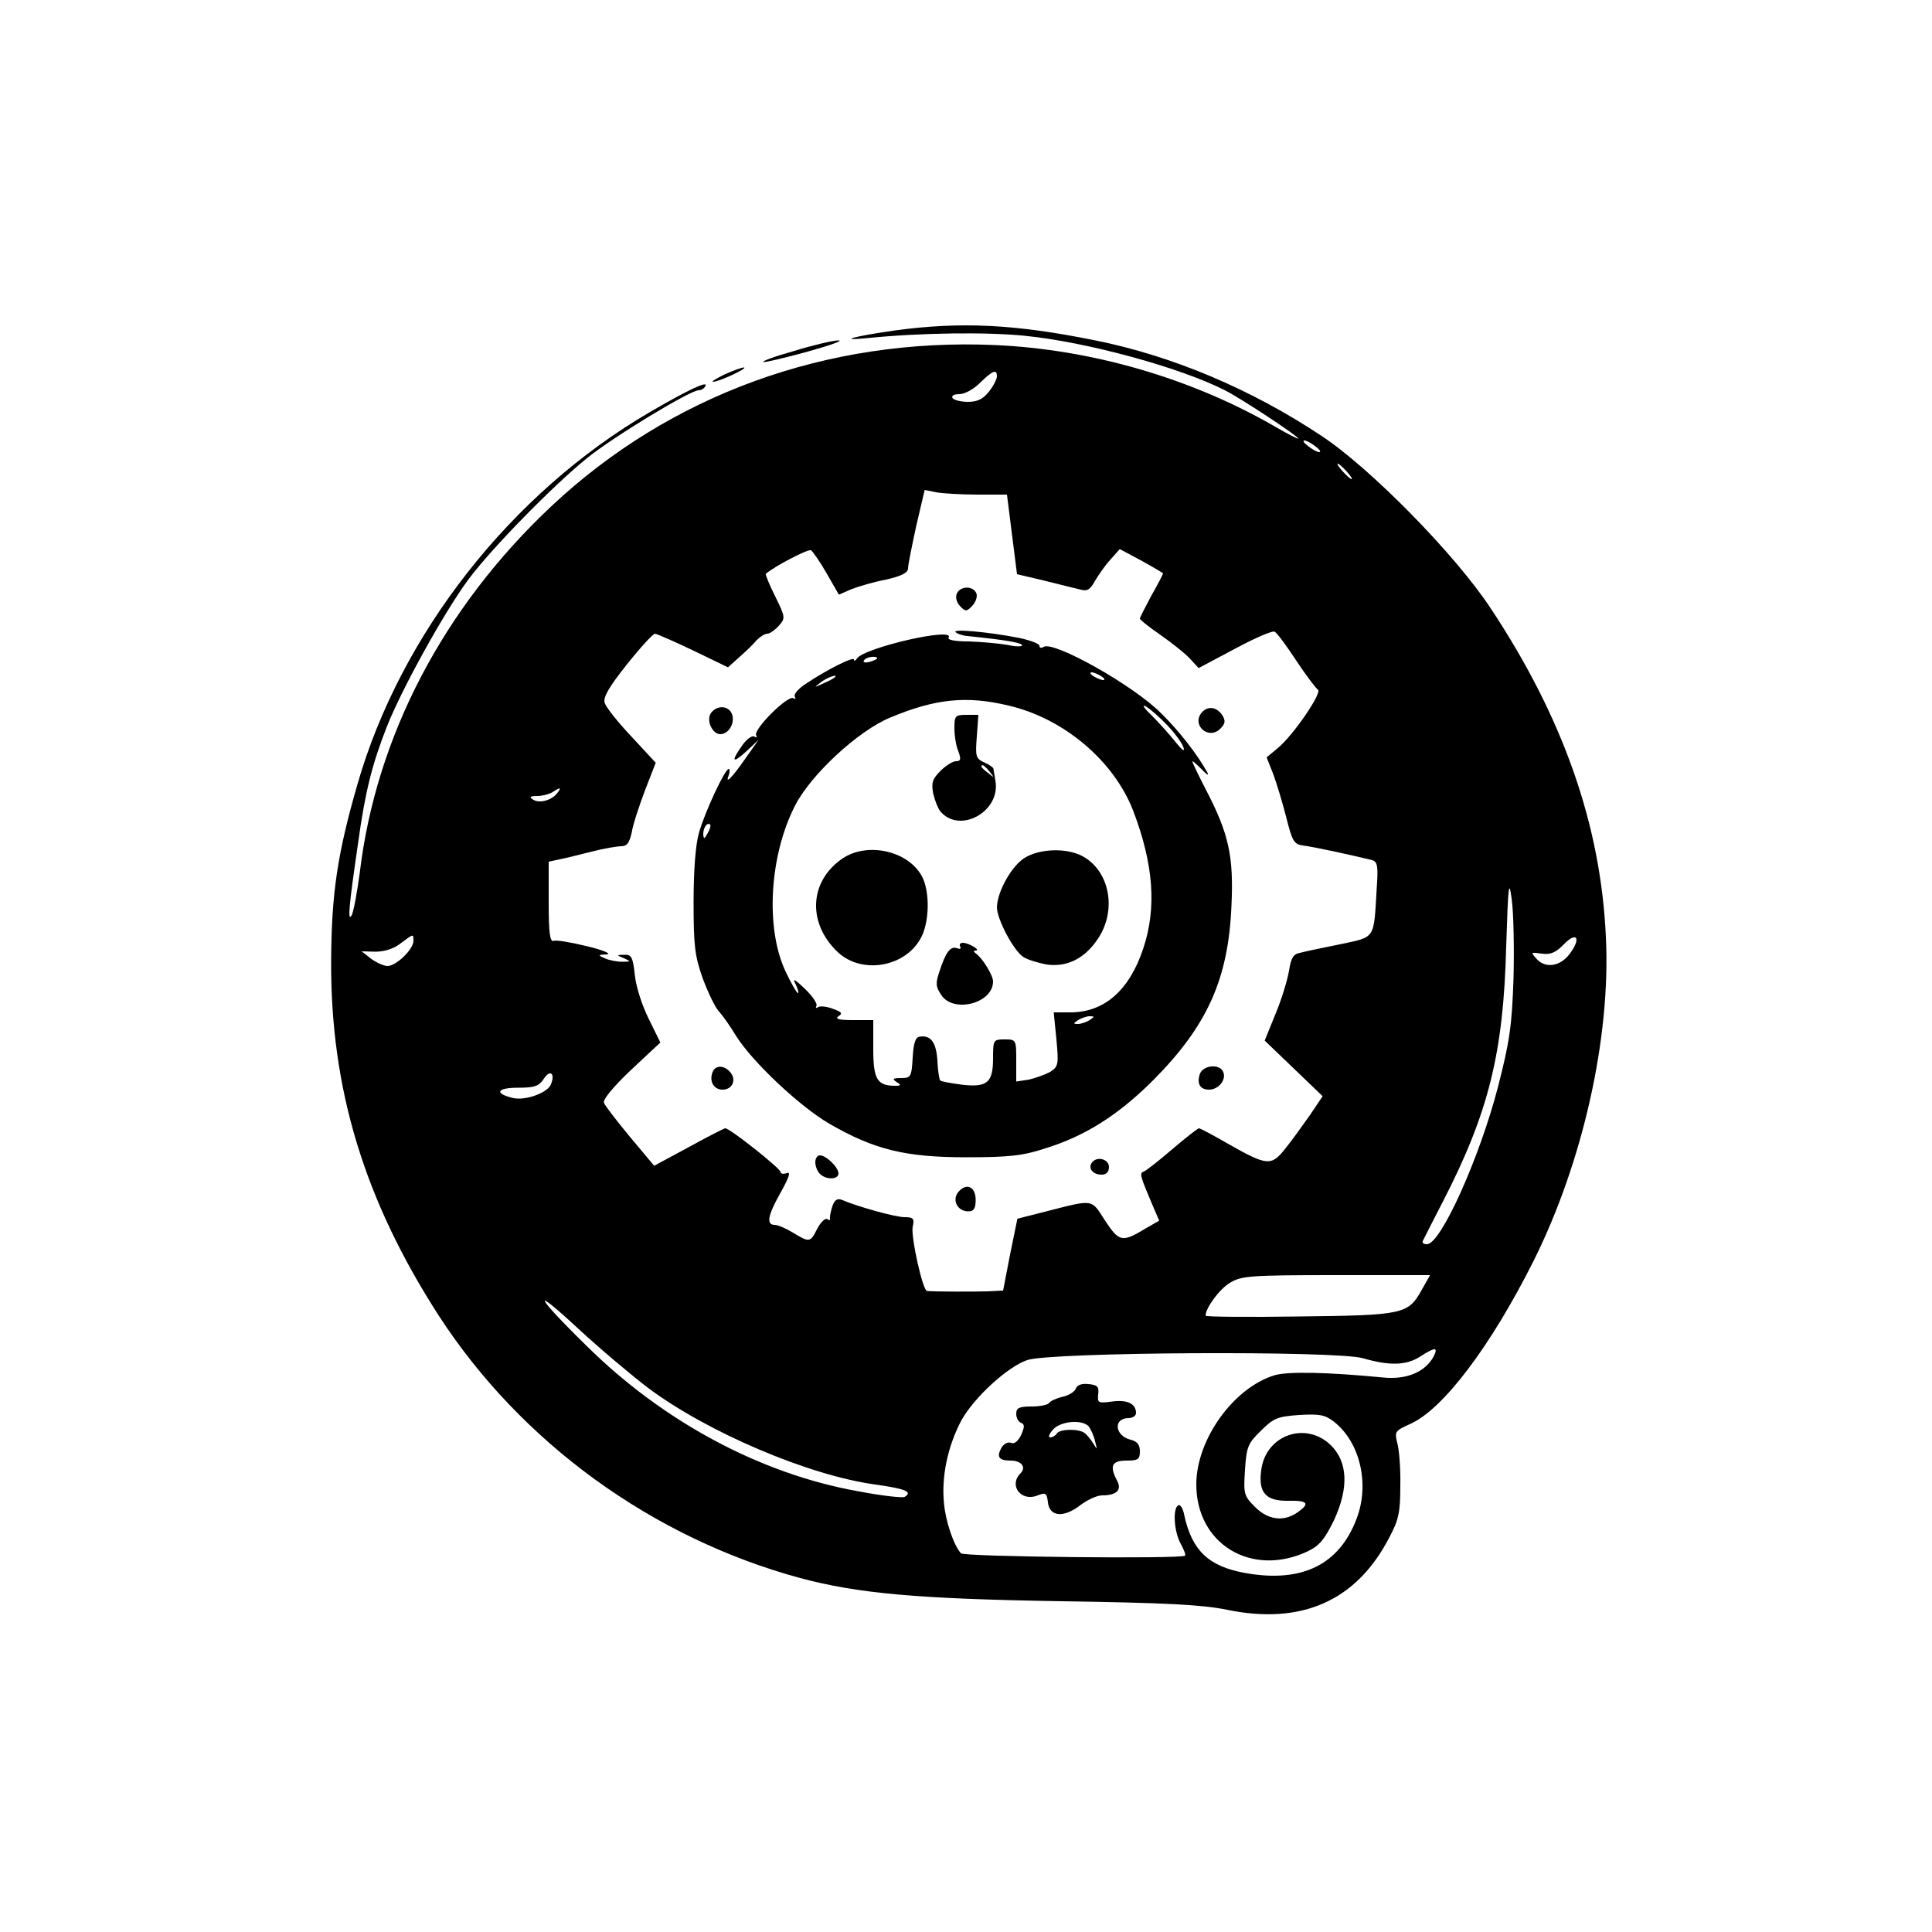 <?xml version="1.0" standalone="no"?>
<!DOCTYPE svg PUBLIC "-//W3C//DTD SVG 20010904//EN"
 "http://www.w3.org/TR/2001/REC-SVG-20010904/DTD/svg10.dtd">
<svg version="1.0" xmlns="http://www.w3.org/2000/svg"
 width="500pt" height="500pt" viewBox="0 0 500 500"
 preserveAspectRatio="xMidYMid meet">

<g transform="translate(0,500) scale(0.1,-0.1)"
fill="#000000" stroke="none">
<path d="M2317 4145 c-105 -15 -155 -28 -72 -20 137 14 310 16 407 6 161 -16
402 -82 518 -141 45 -23 190 -119 190 -125 0 -2 -28 12 -62 32 -217 125 -474
199 -723 210 -434 19 -840 -128 -1148 -417 -279 -262 -454 -596 -496 -949 -7
-52 -16 -101 -21 -110 -11 -18 -7 25 17 189 18 131 36 202 74 299 39 99 150
299 211 381 60 81 221 245 308 315 65 53 266 175 288 175 6 0 14 4 17 10 11
17 -43 -8 -144 -67 -358 -209 -644 -573 -756 -963 -52 -180 -67 -283 -68 -455
-2 -333 86 -621 278 -919 213 -329 553 -576 936 -680 150 -40 303 -54 679 -60
265 -4 363 -9 425 -22 194 -40 336 23 421 188 24 45 28 65 28 133 1 44 -3 94
-8 111 -7 29 -6 31 34 49 85 38 208 201 319 422 127 255 200 577 187 838 -13
290 -111 569 -299 852 -91 138 -311 362 -437 445 -182 121 -386 207 -585 247
-208 42 -346 49 -518 26z m263 -119 c0 -7 -9 -25 -21 -40 -15 -19 -30 -26 -54
-26 -19 0 -37 5 -40 10 -3 6 4 10 18 10 14 0 37 13 53 29 33 32 44 37 44 17z
m824 -181 c11 -8 16 -15 10 -15 -5 0 -18 7 -28 15 -11 8 -16 15 -10 15 5 0 18
-7 28 -15z m81 -65 c10 -11 16 -20 13 -20 -3 0 -13 9 -23 20 -10 11 -16 20
-13 20 3 0 13 -9 23 -20z m-956 -60 l77 0 13 -103 13 -103 72 -17 c39 -10 81
-20 93 -23 17 -5 25 1 37 23 9 15 26 40 40 55 l24 27 56 -30 c31 -17 56 -32
56 -33 0 -2 -13 -27 -30 -57 -16 -30 -30 -57 -30 -60 0 -3 24 -22 53 -42 30
-21 64 -48 76 -61 l23 -25 94 50 c52 28 98 48 103 44 6 -3 31 -37 56 -75 25
-38 51 -72 56 -75 11 -8 -64 -118 -104 -151 l-29 -24 17 -43 c9 -24 24 -74 34
-113 15 -60 20 -69 42 -72 22 -2 141 -28 180 -38 14 -4 16 -16 12 -72 -8 -135
-2 -126 -96 -146 -45 -9 -92 -19 -103 -22 -17 -3 -23 -14 -28 -46 -4 -24 -19
-74 -35 -112 l-28 -69 75 -72 75 -72 -33 -49 c-19 -27 -47 -66 -64 -87 -36
-45 -46 -45 -148 13 -38 22 -72 40 -75 40 -3 0 -34 -24 -69 -54 -35 -30 -68
-56 -74 -58 -12 -4 -9 -12 24 -90 l16 -37 -33 -19 c-63 -38 -70 -37 -107 19
-37 57 -27 56 -156 23 l-71 -18 -19 -93 -18 -93 -40 -2 c-36 -1 -139 -1 -157
1 -11 1 -42 140 -37 166 5 21 2 25 -21 25 -23 0 -118 26 -163 45 -11 4 -18 0
-24 -17 -4 -13 -7 -27 -6 -31 1 -5 -2 -6 -7 -2 -6 3 -17 -8 -26 -25 -18 -36
-20 -36 -63 -10 -18 11 -39 20 -47 20 -23 0 -18 25 16 85 22 40 26 53 15 49
-9 -3 -16 -2 -16 3 0 9 -131 113 -143 113 -3 0 -46 -22 -95 -49 l-89 -48 -62
74 c-34 41 -65 81 -68 89 -3 9 24 41 70 85 l76 71 -30 61 c-17 34 -33 83 -36
113 -5 47 -9 54 -27 53 -21 0 -21 -1 -1 -9 18 -8 18 -9 -5 -9 -14 0 -34 4 -45
9 -18 8 -18 9 5 10 14 1 -8 11 -50 21 -41 10 -81 17 -87 14 -10 -3 -13 21 -13
100 l0 105 28 6 c15 3 52 12 83 20 31 8 66 14 77 14 15 0 21 9 27 36 3 20 19
68 34 108 l28 72 -63 68 c-35 37 -66 76 -69 87 -5 14 11 41 57 99 35 44 68 80
73 80 6 -1 50 -20 100 -44 l89 -43 29 26 c16 14 37 34 45 44 9 9 21 17 28 17
6 0 19 9 29 20 18 20 18 22 -9 77 -15 30 -26 57 -24 58 23 20 110 65 117 61 5
-4 24 -31 41 -61 l31 -54 32 14 c18 7 58 19 90 25 40 9 57 18 57 29 0 9 10 58
21 109 l22 94 30 -6 c16 -3 64 -6 106 -6z m-1088 -774 c-15 -18 -46 -26 -62
-15 -10 6 -7 9 11 9 14 0 32 5 40 10 21 14 24 12 11 -4z m2476 -476 c-4 -124
-10 -165 -40 -282 -47 -182 -148 -408 -184 -408 -8 0 -13 3 -11 8 2 4 25 50
52 102 119 231 157 386 164 660 5 159 7 176 14 125 5 -33 7 -125 5 -205z m145
61 c-24 -32 -62 -38 -85 -13 -16 18 -16 18 13 14 22 -3 36 2 57 24 34 35 46
16 15 -25z m-2992 34 c0 -22 -45 -65 -67 -65 -10 0 -29 9 -43 19 l-24 19 35
-1 c23 0 47 7 65 21 35 26 34 26 34 7z m356 -371 c-9 -23 -69 -44 -101 -35
-47 12 -38 26 16 26 43 0 54 4 67 24 16 24 29 13 18 -15z m2253 -533 c-35 -62
-46 -65 -316 -68 -134 -2 -243 -1 -243 2 0 20 36 69 63 85 29 18 52 20 275 20
l243 0 -22 -39z m-2003 -252 c153 -115 418 -228 590 -251 78 -11 97 -19 75
-32 -5 -3 -60 3 -122 15 -251 45 -503 180 -701 376 -133 130 -147 161 -21 44
55 -51 136 -119 179 -152z m2034 80 c-22 -40 -70 -60 -130 -54 -144 14 -246
16 -281 6 -106 -32 -202 -165 -203 -281 -1 -156 143 -243 288 -175 31 15 44
31 69 82 38 83 35 150 -9 193 -65 63 -169 26 -180 -65 -8 -58 12 -80 70 -79
51 1 57 -7 24 -30 -36 -25 -76 -20 -110 14 -29 29 -30 34 -26 96 4 59 7 68 41
101 33 33 43 37 99 41 53 3 67 1 91 -18 67 -53 92 -161 58 -250 -45 -120 -142
-167 -288 -141 -95 17 -138 58 -158 149 -3 18 -11 30 -16 26 -14 -8 -11 -66 6
-98 9 -16 14 -30 12 -32 -9 -9 -571 -3 -580 6 -19 21 -40 83 -44 130 -7 69 10
148 45 214 32 58 118 138 170 156 58 21 798 25 869 5 69 -20 112 -19 148 4 39
25 48 26 35 0z"/>
<path d="M2476 3463 c-4 -9 0 -23 9 -32 13 -14 17 -14 31 1 9 9 14 24 11 32
-8 21 -43 20 -51 -1z"/>
<path d="M2473 3364 c4 -4 18 -9 30 -10 99 -10 137 -17 142 -23 2 -5 -15 -5
-38 0 -23 4 -68 8 -100 9 -36 0 -56 4 -52 10 17 28 -218 -26 -237 -54 -4 -6
-8 -8 -8 -3 0 9 -68 -25 -122 -61 -21 -13 -35 -29 -31 -35 3 -5 2 -7 -4 -4
-14 9 -105 -82 -96 -96 3 -5 1 -7 -5 -3 -6 3 -20 -7 -31 -23 -30 -42 -26 -49
11 -15 l31 29 -34 -48 c-36 -52 -53 -68 -43 -43 3 9 3 16 0 16 -10 0 -62 -112
-77 -165 -9 -31 -14 -98 -14 -180 0 -113 3 -139 24 -198 14 -37 32 -75 42 -85
9 -10 29 -38 44 -63 42 -67 164 -182 241 -227 116 -67 196 -87 354 -87 111 0
148 4 205 23 104 32 190 87 280 177 140 141 194 262 202 451 6 129 -7 187 -67
302 -20 39 -36 72 -34 72 2 0 13 -10 25 -22 12 -13 18 -16 14 -8 -25 46 -73
108 -120 154 -71 72 -278 188 -304 172 -6 -4 -11 -3 -11 3 0 5 -24 14 -52 20
-82 16 -174 24 -165 15z m-203 -68 c0 -2 -9 -6 -20 -9 -11 -3 -18 -1 -14 4 5
9 34 13 34 5z m580 -46 c8 -5 11 -10 5 -10 -5 0 -17 5 -25 10 -8 5 -10 10 -5
10 6 0 17 -5 25 -10z m-691 -4 c-2 -2 -15 -9 -29 -15 -24 -11 -24 -11 -6 3 16
13 49 24 35 12z m451 -72 c143 -33 273 -143 323 -273 52 -137 61 -249 26 -355
-36 -109 -101 -166 -189 -166 l-43 0 7 -70 c6 -65 5 -70 -16 -84 -13 -7 -38
-16 -55 -20 l-33 -5 0 54 c0 54 0 55 -30 55 -29 0 -30 -1 -30 -49 0 -63 -15
-76 -82 -68 -28 4 -53 8 -55 11 -2 2 -6 25 -7 51 -3 47 -17 67 -46 62 -11 -1
-16 -17 -18 -55 -3 -49 -5 -52 -30 -52 -21 0 -24 -2 -12 -10 13 -8 12 -10 -3
-10 -47 0 -57 17 -57 95 l0 75 -52 0 c-37 0 -48 3 -38 10 11 7 9 11 -14 19
-15 6 -32 8 -38 5 -6 -4 -8 -3 -5 3 3 5 -10 25 -30 44 -27 26 -33 28 -24 12 6
-13 9 -23 6 -23 -3 0 -18 26 -33 58 -51 111 -41 296 25 426 40 80 164 195 247
229 117 49 198 57 306 31z m411 -51 c20 -21 39 -47 42 -58 4 -12 -4 -6 -21 15
-15 19 -43 50 -62 69 -19 18 -26 29 -15 23 11 -6 36 -28 56 -49z m-1190 -280
c-8 -15 -10 -15 -11 -2 0 17 10 32 18 25 2 -3 -1 -13 -7 -23z m989 -483 c-8
-5 -22 -10 -30 -10 -13 0 -13 1 0 10 8 5 22 10 30 10 13 0 13 -1 0 -10z"/>
<path d="M2470 3116 c0 -19 4 -46 10 -60 8 -21 6 -26 -6 -26 -8 0 -26 -11 -40
-25 -21 -21 -24 -31 -19 -58 4 -18 12 -38 18 -46 50 -61 158 -1 143 79 -2 14
-5 28 -5 31 -1 3 -12 11 -24 16 -22 10 -23 16 -19 67 l4 56 -31 0 c-29 0 -31
-3 -31 -34z m91 -113 c13 -16 12 -17 -3 -4 -10 7 -18 15 -18 17 0 8 8 3 21
-13z"/>
<path d="M2180 2778 c-86 -59 -91 -167 -12 -242 64 -60 180 -38 218 42 19 41
20 111 2 150 -33 69 -142 95 -208 50z"/>
<path d="M2652 2780 c-34 -21 -71 -87 -72 -128 0 -31 44 -114 69 -129 11 -7
38 -15 59 -19 54 -8 101 16 135 69 48 74 28 175 -43 212 -41 21 -109 19 -148
-5z"/>
<path d="M2485 2550 c3 -5 0 -7 -8 -4 -17 6 -29 -9 -45 -58 -11 -32 -11 -41 4
-63 31 -48 134 -22 134 35 0 16 -27 60 -44 72 -7 5 -7 8 -1 8 15 0 -18 20 -33
20 -7 0 -10 -4 -7 -10z"/>
<path d="M1841 3156 c-15 -18 2 -56 23 -56 21 0 38 27 31 50 -7 23 -37 27 -54
6z"/>
<path d="M3110 3156 c-27 -33 18 -72 48 -42 13 13 14 20 6 34 -15 23 -38 26
-54 8z"/>
<path d="M1844 2225 c-9 -23 3 -45 26 -45 25 0 37 25 20 45 -16 19 -39 19 -46
0z"/>
<path d="M3105 2220 c-8 -25 1 -40 24 -40 24 0 45 25 37 45 -8 23 -53 19 -61
-5z"/>
<path d="M2110 1992 c0 -10 5 -23 12 -30 16 -16 48 -15 48 1 0 16 -32 47 -48
47 -7 0 -12 -8 -12 -18z"/>
<path d="M2825 1990 c-9 -15 4 -30 26 -30 12 0 19 7 19 20 0 21 -33 29 -45 10z"/>
<path d="M2480 1915 c-17 -21 -2 -50 26 -50 14 0 19 7 19 30 0 34 -24 45 -45
20z"/>
<path d="M2784 1406 c-3 -8 -19 -18 -35 -21 -16 -4 -31 -11 -34 -16 -4 -5 -24
-9 -46 -9 -32 0 -39 -4 -39 -19 0 -11 6 -21 12 -23 10 -4 10 -10 1 -31 -8 -17
-18 -25 -27 -21 -8 3 -19 -3 -25 -14 -12 -23 -6 -32 25 -32 27 0 41 -17 25
-33 -31 -31 1 -73 42 -58 23 9 26 8 29 -17 4 -37 40 -41 83 -8 18 14 44 26 57
26 38 0 52 14 39 38 -20 38 -14 52 24 52 30 0 35 3 35 24 0 17 -7 26 -24 30
-41 10 -46 56 -5 56 10 0 19 6 19 13 0 24 -22 35 -61 30 -37 -5 -39 -4 -37 18
3 20 -2 25 -25 27 -17 2 -29 -2 -33 -12z m34 -98 c5 -7 13 -24 16 -38 6 -23 6
-23 -5 -5 -7 11 -17 23 -23 27 -16 11 -64 10 -71 -2 -3 -5 -11 -10 -17 -10 -6
0 -3 9 7 20 20 23 77 27 93 8z"/>
<path d="M2056 4092 c-50 -14 -86 -27 -80 -29 5 -1 56 11 114 27 58 16 94 29
80 29 -14 0 -65 -12 -114 -27z"/>
<path d="M1875 4031 c-22 -11 -35 -19 -30 -19 14 -1 93 36 80 37 -5 0 -28 -8
-50 -18z"/>
</g>
</svg>
